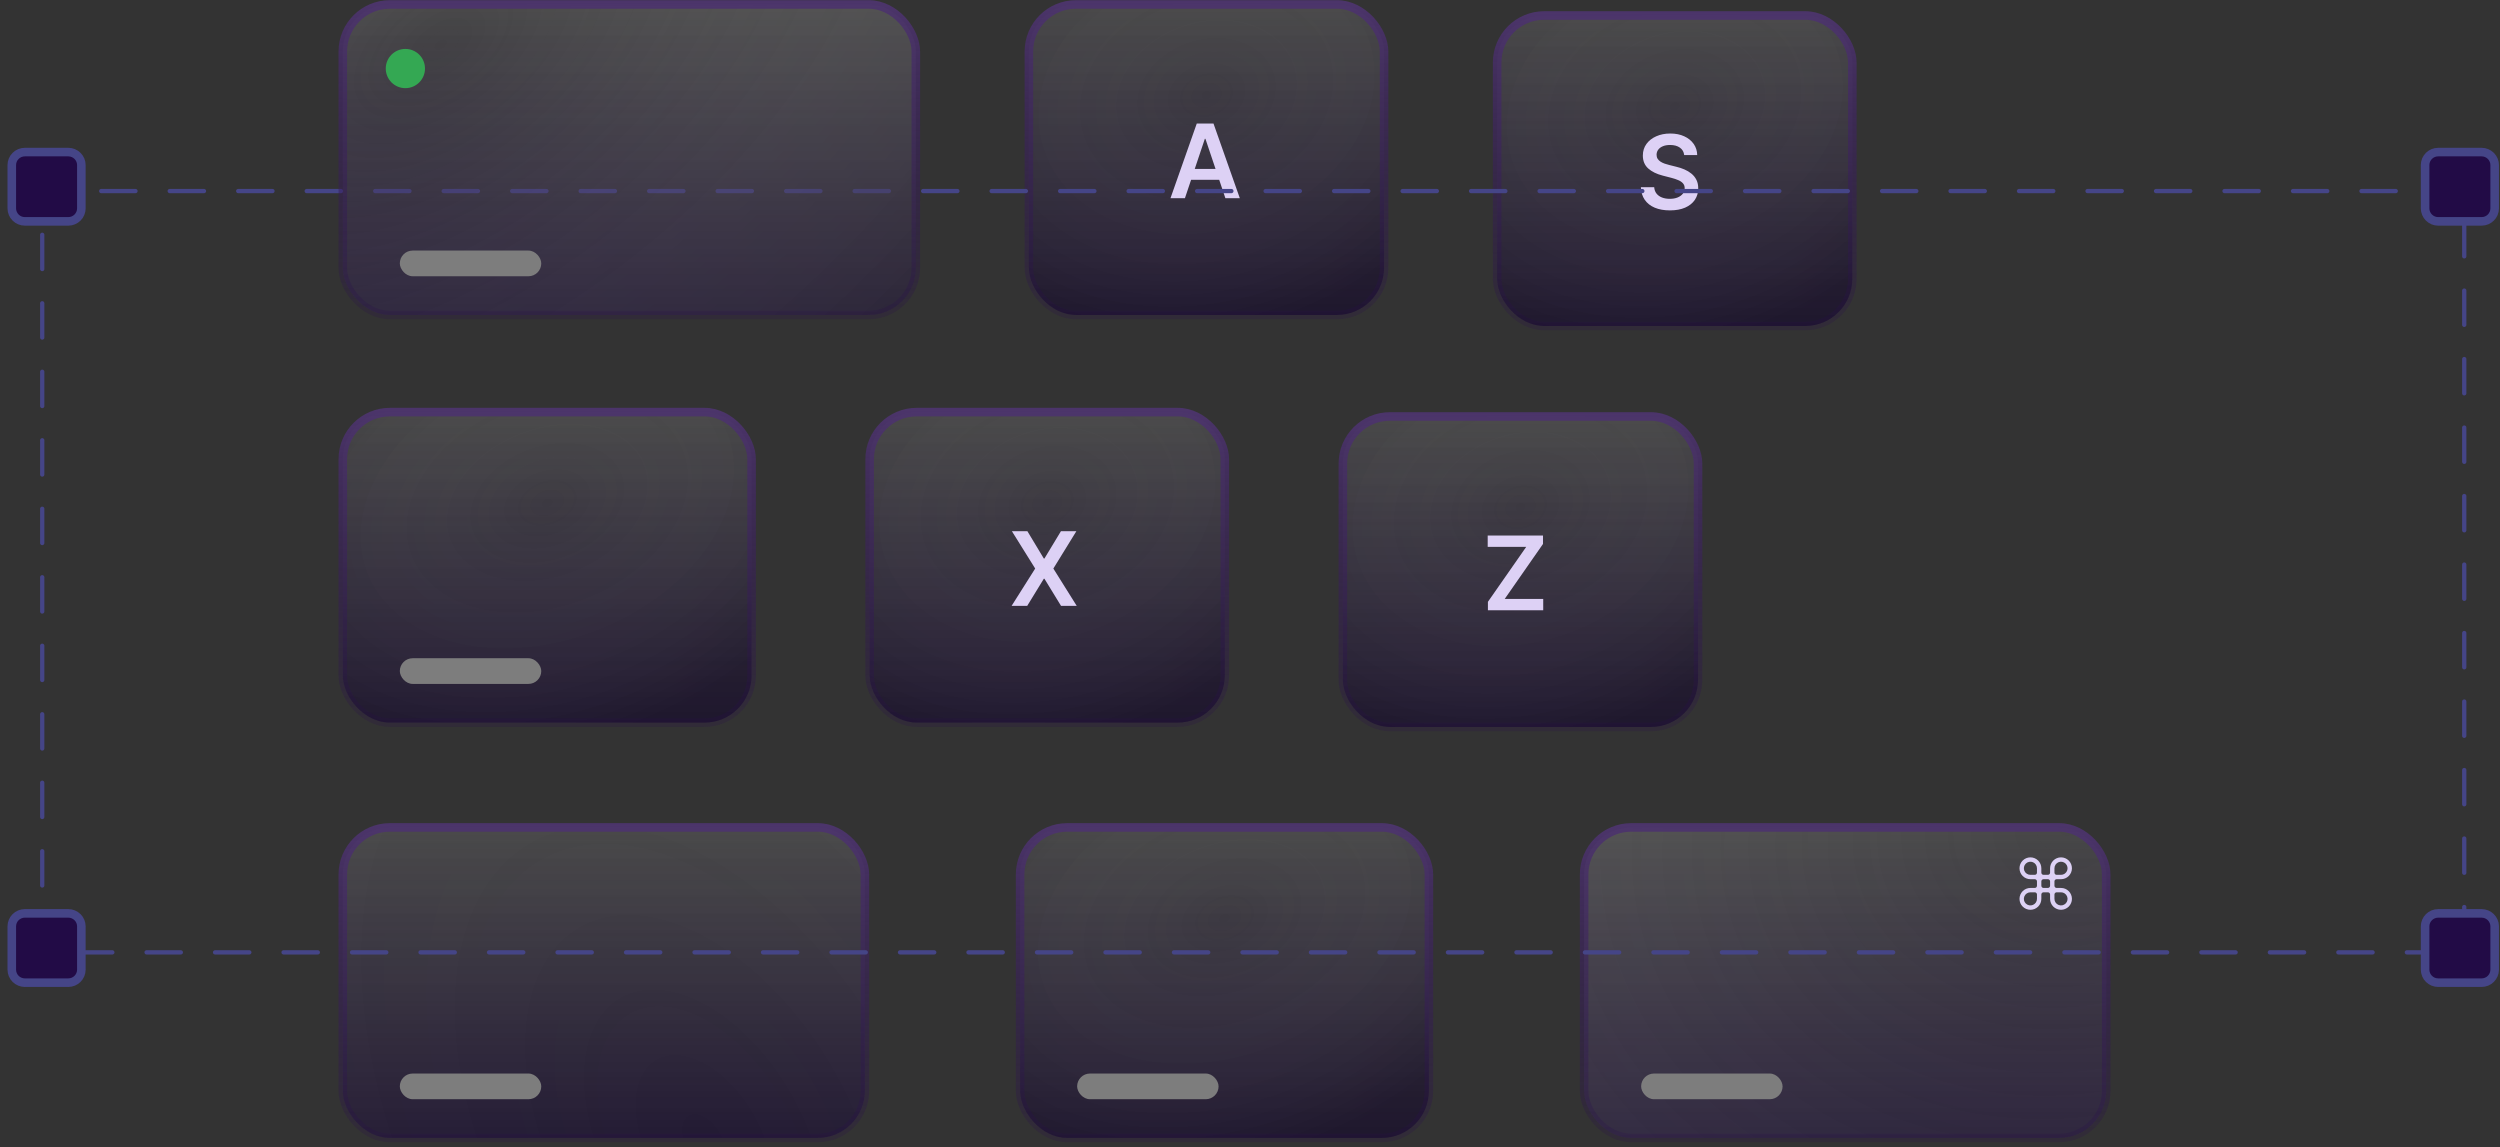 <svg width="292" height="134" viewBox="0 0 292 134" fill="none" xmlns="http://www.w3.org/2000/svg">
<rect x="0" y="0" width="292" height="134" fill="#333333" stroke="none"/>
<rect x="40.039" y="96.643" width="60.981" height="36.268" rx="5.5" fill="url(#paint0_linear_199_78)" fill-opacity="0.1"/>
<rect x="40.039" y="96.643" width="60.981" height="36.268" rx="5.5" fill="url(#paint1_linear_199_78)" fill-opacity="0.6"/>
<rect x="40.039" y="96.643" width="60.981" height="36.268" rx="5.5" fill="url(#paint2_radial_199_78)" fill-opacity="0.2"/>
<rect x="40.039" y="96.643" width="60.981" height="36.268" rx="5.5" stroke="url(#paint3_linear_199_78)"/>
<rect x="46.699" y="125.389" width="16.52" height="3" rx="1.5" fill="#7D7D7D"/>
<rect x="185.025" y="96.643" width="60.981" height="36.268" rx="5.5" fill="url(#paint4_linear_199_78)" fill-opacity="0.1"/>
<rect x="185.025" y="96.643" width="60.981" height="36.268" rx="5.5" fill="url(#paint5_linear_199_78)" fill-opacity="0.6"/>
<rect x="185.025" y="96.643" width="60.981" height="36.268" rx="5.5" fill="url(#paint6_radial_199_78)" fill-opacity="0.5"/>
<rect x="185.025" y="96.643" width="60.981" height="36.268" rx="5.5" stroke="url(#paint7_linear_199_78)"/>
<rect x="191.685" y="125.389" width="16.52" height="3" rx="1.5" fill="#7D7D7D"/>
<path fill-rule="evenodd" clip-rule="evenodd" d="M237.153 100.139C236.814 100.139 236.49 100.273 236.25 100.512C236.011 100.752 235.877 101.076 235.877 101.415C235.877 101.753 236.011 102.078 236.25 102.317C236.49 102.556 236.814 102.691 237.153 102.691H237.663C237.731 102.691 237.796 102.718 237.844 102.766C237.891 102.813 237.918 102.878 237.918 102.946V103.456C237.918 103.524 237.891 103.589 237.844 103.637C237.796 103.685 237.731 103.712 237.663 103.712H237.153C236.814 103.712 236.49 103.846 236.25 104.085C236.011 104.325 235.877 104.649 235.877 104.988C235.877 105.326 236.011 105.651 236.25 105.89C236.49 106.129 236.814 106.264 237.153 106.264C237.32 106.264 237.486 106.231 237.641 106.167C237.796 106.102 237.936 106.008 238.055 105.89C238.173 105.771 238.267 105.631 238.332 105.476C238.396 105.321 238.429 105.155 238.429 104.988V104.477C238.429 104.41 238.456 104.345 238.503 104.297C238.551 104.249 238.616 104.222 238.684 104.222H239.194C239.262 104.222 239.327 104.249 239.375 104.297C239.423 104.345 239.45 104.41 239.45 104.477V104.988C239.45 105.326 239.584 105.651 239.823 105.89C240.063 106.129 240.387 106.264 240.726 106.264C241.064 106.264 241.389 106.129 241.628 105.89C241.867 105.651 242.002 105.326 242.002 104.988C242.002 104.649 241.867 104.325 241.628 104.085C241.389 103.846 241.064 103.712 240.726 103.712H240.215C240.147 103.712 240.083 103.685 240.035 103.637C239.987 103.589 239.96 103.524 239.96 103.456V102.946C239.96 102.878 239.987 102.813 240.035 102.766C240.083 102.718 240.147 102.691 240.215 102.691H240.726C241.064 102.691 241.389 102.556 241.628 102.317C241.867 102.078 242.002 101.753 242.002 101.415C242.002 101.076 241.867 100.752 241.628 100.512C241.389 100.273 241.064 100.139 240.726 100.139C240.387 100.139 240.063 100.273 239.823 100.512C239.584 100.752 239.45 101.076 239.45 101.415V101.925C239.45 101.993 239.423 102.058 239.375 102.106C239.327 102.153 239.262 102.18 239.194 102.18H238.684C238.616 102.18 238.551 102.153 238.503 102.106C238.456 102.058 238.429 101.993 238.429 101.925V101.415C238.429 101.247 238.396 101.081 238.332 100.926C238.267 100.772 238.173 100.631 238.055 100.512C237.936 100.394 237.796 100.3 237.641 100.236C237.486 100.172 237.32 100.139 237.153 100.139ZM239.45 102.946C239.45 102.878 239.423 102.813 239.375 102.766C239.327 102.718 239.262 102.691 239.194 102.691H238.684C238.616 102.691 238.551 102.718 238.503 102.766C238.456 102.813 238.429 102.878 238.429 102.946V103.456C238.429 103.524 238.456 103.589 238.503 103.637C238.551 103.685 238.616 103.712 238.684 103.712H239.194C239.262 103.712 239.327 103.685 239.375 103.637C239.423 103.589 239.45 103.524 239.45 103.456V102.946ZM237.918 101.415V101.925C237.918 101.993 237.891 102.058 237.844 102.106C237.796 102.153 237.731 102.18 237.663 102.18H237.153C237.001 102.18 236.853 102.135 236.727 102.051C236.601 101.967 236.503 101.848 236.445 101.708C236.387 101.568 236.372 101.414 236.402 101.265C236.431 101.117 236.504 100.98 236.611 100.873C236.718 100.766 236.855 100.693 237.003 100.664C237.152 100.634 237.306 100.649 237.446 100.707C237.586 100.765 237.705 100.863 237.789 100.989C237.873 101.115 237.918 101.263 237.918 101.415ZM240.726 102.18H240.215C240.147 102.18 240.083 102.153 240.035 102.106C239.987 102.058 239.96 101.993 239.96 101.925V101.415C239.96 101.263 240.005 101.115 240.089 100.989C240.173 100.863 240.293 100.765 240.433 100.707C240.572 100.649 240.726 100.634 240.875 100.664C241.023 100.693 241.16 100.766 241.267 100.873C241.374 100.98 241.447 101.117 241.476 101.265C241.506 101.414 241.491 101.568 241.433 101.708C241.375 101.848 241.277 101.967 241.151 102.051C241.025 102.135 240.877 102.18 240.726 102.18ZM237.918 104.988V104.477C237.918 104.41 237.891 104.345 237.844 104.297C237.796 104.249 237.731 104.222 237.663 104.222H237.153C237.001 104.222 236.853 104.267 236.727 104.351C236.601 104.435 236.503 104.555 236.445 104.695C236.387 104.835 236.372 104.988 236.402 105.137C236.431 105.286 236.504 105.422 236.611 105.529C236.718 105.636 236.855 105.709 237.003 105.739C237.152 105.768 237.306 105.753 237.446 105.695C237.586 105.637 237.705 105.539 237.789 105.413C237.873 105.287 237.918 105.139 237.918 104.988ZM240.726 104.222H240.215C240.147 104.222 240.083 104.249 240.035 104.297C239.987 104.345 239.96 104.41 239.96 104.477V104.988C239.96 105.139 240.005 105.287 240.089 105.413C240.173 105.539 240.293 105.637 240.433 105.695C240.572 105.753 240.726 105.768 240.875 105.739C241.023 105.709 241.16 105.636 241.267 105.529C241.374 105.422 241.447 105.286 241.476 105.137C241.506 104.988 241.491 104.835 241.433 104.695C241.375 104.555 241.277 104.435 241.151 104.351C241.025 104.267 240.877 104.222 240.726 104.222Z" fill="#DDD1F5"/>
<rect x="119.149" y="96.643" width="47.747" height="36.268" rx="5.5" fill="url(#paint8_linear_199_78)" fill-opacity="0.1"/>
<rect x="119.149" y="96.643" width="47.747" height="36.268" rx="5.5" fill="url(#paint9_linear_199_78)" fill-opacity="0.6"/>
<rect x="119.149" y="96.643" width="47.747" height="36.268" rx="5.5" fill="url(#paint10_radial_199_78)" fill-opacity="0.2"/>
<rect x="119.149" y="96.643" width="47.747" height="36.268" rx="5.5" stroke="url(#paint11_linear_199_78)"/>
<rect x="125.809" y="125.389" width="16.52" height="3" rx="1.5" fill="#7D7D7D"/>
<rect x="40.039" y="48.135" width="47.747" height="36.268" rx="5.5" fill="url(#paint12_linear_199_78)" fill-opacity="0.1"/>
<rect x="40.039" y="48.135" width="47.747" height="36.268" rx="5.5" fill="url(#paint13_linear_199_78)" fill-opacity="0.6"/>
<rect x="40.039" y="48.135" width="47.747" height="36.268" rx="5.5" fill="url(#paint14_radial_199_78)" fill-opacity="0.2"/>
<rect x="40.039" y="48.135" width="47.747" height="36.268" rx="5.5" stroke="url(#paint15_linear_199_78)"/>
<rect x="46.699" y="76.881" width="16.52" height="3" rx="1.5" fill="#7D7D7D"/>
<rect x="101.574" y="48.135" width="41.484" height="36.268" rx="5.5" fill="url(#paint16_linear_199_78)" fill-opacity="0.1"/>
<rect x="101.574" y="48.135" width="41.484" height="36.268" rx="5.5" fill="url(#paint17_linear_199_78)" fill-opacity="0.6"/>
<rect x="101.574" y="48.135" width="41.484" height="36.268" rx="5.5" fill="url(#paint18_radial_199_78)" fill-opacity="0.2"/>
<rect x="101.574" y="48.135" width="41.484" height="36.268" rx="5.5" stroke="url(#paint19_linear_199_78)"/>
<path d="M119.998 62.042L121.92 65.238H121.988L123.919 62.042H125.721L123.032 66.406L125.764 70.769H123.931L121.988 67.595H121.92L119.977 70.769H118.153L120.91 66.406L118.187 62.042H119.998Z" fill="#DDD1F5"/>
<rect x="120.175" y="0.52" width="41.484" height="36.268" rx="5.5" fill="url(#paint20_linear_199_78)" fill-opacity="0.1"/>
<rect x="120.175" y="0.52" width="41.484" height="36.268" rx="5.5" fill="url(#paint21_linear_199_78)" fill-opacity="0.6"/>
<rect x="120.175" y="0.52" width="41.484" height="36.268" rx="5.5" fill="url(#paint22_radial_199_78)" fill-opacity="0.2"/>
<rect x="120.175" y="0.52" width="41.484" height="36.268" rx="5.5" stroke="url(#paint23_linear_199_78)"/>
<path d="M138.399 23.152H136.711L139.784 14.425H141.735L144.812 23.152H143.125L140.794 16.215H140.725L138.399 23.152ZM138.454 19.73H143.056V21H138.454V19.73Z" fill="#DDD1F5"/>
<rect x="174.867" y="1.809" width="41.484" height="36.268" rx="5.5" fill="url(#paint24_linear_199_78)" fill-opacity="0.1"/>
<rect x="174.867" y="1.809" width="41.484" height="36.268" rx="5.5" fill="url(#paint25_linear_199_78)" fill-opacity="0.6"/>
<rect x="174.867" y="1.809" width="41.484" height="36.268" rx="5.5" fill="url(#paint26_radial_199_78)" fill-opacity="0.2"/>
<rect x="174.867" y="1.809" width="41.484" height="36.268" rx="5.5" stroke="url(#paint27_linear_199_78)"/>
<path d="M196.713 18.113C196.673 17.741 196.505 17.451 196.21 17.244C195.917 17.037 195.536 16.933 195.068 16.933C194.738 16.933 194.455 16.983 194.22 17.082C193.984 17.181 193.803 17.316 193.678 17.487C193.553 17.657 193.49 17.852 193.487 18.071C193.487 18.253 193.528 18.41 193.61 18.544C193.696 18.677 193.811 18.791 193.955 18.885C194.1 18.976 194.261 19.052 194.437 19.115C194.613 19.177 194.791 19.23 194.97 19.272L195.788 19.477C196.117 19.554 196.434 19.657 196.738 19.788C197.045 19.919 197.319 20.084 197.561 20.282C197.805 20.481 197.998 20.721 198.14 21.003C198.282 21.284 198.353 21.613 198.353 21.991C198.353 22.503 198.223 22.953 197.961 23.342C197.7 23.728 197.322 24.031 196.828 24.25C196.336 24.466 195.741 24.573 195.042 24.573C194.363 24.573 193.774 24.468 193.274 24.258C192.777 24.048 192.387 23.741 192.106 23.338C191.828 22.934 191.677 22.443 191.654 21.863H193.21C193.232 22.167 193.326 22.42 193.491 22.622C193.656 22.823 193.87 22.974 194.134 23.073C194.402 23.173 194.7 23.223 195.029 23.223C195.373 23.223 195.674 23.172 195.933 23.069C196.194 22.964 196.399 22.819 196.546 22.635C196.694 22.447 196.769 22.228 196.772 21.978C196.769 21.751 196.703 21.564 196.572 21.416C196.441 21.265 196.258 21.14 196.022 21.041C195.789 20.939 195.517 20.848 195.204 20.768L194.211 20.512C193.492 20.328 192.924 20.048 192.507 19.673C192.092 19.295 191.884 18.794 191.884 18.169C191.884 17.654 192.024 17.204 192.302 16.818C192.583 16.431 192.965 16.132 193.448 15.919C193.931 15.703 194.478 15.595 195.089 15.595C195.708 15.595 196.251 15.703 196.717 15.919C197.186 16.132 197.553 16.429 197.821 16.809C198.088 17.187 198.225 17.622 198.234 18.113H196.713Z" fill="#DDD1F5"/>
<rect x="156.847" y="48.643" width="41.484" height="36.268" rx="5.5" fill="url(#paint28_linear_199_78)" fill-opacity="0.1"/>
<rect x="156.847" y="48.643" width="41.484" height="36.268" rx="5.5" fill="url(#paint29_linear_199_78)" fill-opacity="0.6"/>
<rect x="156.847" y="48.643" width="41.484" height="36.268" rx="5.5" fill="url(#paint30_radial_199_78)" fill-opacity="0.2"/>
<rect x="156.847" y="48.643" width="41.484" height="36.268" rx="5.5" stroke="url(#paint31_linear_199_78)"/>
<path d="M173.788 71.277V70.293L178.263 63.875H173.763V62.55H180.223V63.534L175.753 69.952H180.248V71.277H173.788Z" fill="#DDD1F5"/>
<path d="M287.824 22.316H4.932V111.236H287.824V22.316Z" stroke="#454587" stroke-width="0.5" stroke-linecap="round" stroke-dasharray="4 4"/>
<path d="M2.905 17.763H7.975C8.82 17.763 9.503 18.446 9.503 19.283V24.336C9.503 25.175 8.82 25.857 7.975 25.857H2.905C2.704 25.857 2.506 25.818 2.321 25.742C2.136 25.666 1.968 25.554 1.826 25.413C1.684 25.272 1.571 25.104 1.494 24.92C1.417 24.735 1.377 24.537 1.377 24.337V19.283C1.377 18.446 2.059 17.763 2.905 17.763ZM284.78 17.763H289.85C290.695 17.763 291.378 18.446 291.378 19.283V24.336C291.378 25.175 290.695 25.857 289.85 25.857H284.78C284.579 25.857 284.381 25.818 284.196 25.742C284.011 25.666 283.843 25.554 283.701 25.413C283.559 25.272 283.446 25.104 283.369 24.92C283.292 24.735 283.252 24.537 283.252 24.337V19.283C283.252 18.445 283.934 17.763 284.78 17.763ZM2.905 106.682H7.975C8.82 106.682 9.503 107.365 9.503 108.202V113.255C9.503 114.093 8.82 114.776 7.975 114.776H2.905C2.704 114.776 2.506 114.737 2.321 114.661C2.136 114.585 1.968 114.473 1.826 114.332C1.684 114.191 1.571 114.023 1.494 113.839C1.417 113.654 1.377 113.456 1.377 113.256V108.203C1.377 107.365 2.059 106.682 2.905 106.682ZM284.78 106.682H289.85C290.695 106.682 291.378 107.365 291.378 108.202V113.255C291.378 114.093 290.695 114.776 289.85 114.776H284.78C284.579 114.776 284.381 114.737 284.196 114.661C284.011 114.585 283.843 114.473 283.701 114.332C283.559 114.191 283.446 114.023 283.369 113.839C283.292 113.654 283.252 113.456 283.252 113.256V108.203C283.252 107.365 283.934 106.682 284.78 106.682Z" fill="#220B46" stroke="#454587"/>
<rect x="40.039" y="0.52" width="66.929" height="36.268" rx="5.5" fill="url(#paint32_linear_199_78)" fill-opacity="0.1"/>
<rect x="40.039" y="0.52" width="66.929" height="36.268" rx="5.5" fill="url(#paint33_linear_199_78)" fill-opacity="0.6"/>
<rect x="40.039" y="0.52" width="66.929" height="36.268" rx="5.5" fill="url(#paint34_radial_199_78)" fill-opacity="0.7"/>
<rect x="40.039" y="0.52" width="66.929" height="36.268" rx="5.5" stroke="url(#paint35_linear_199_78)"/>
<rect x="46.699" y="29.266" width="16.52" height="3" rx="1.5" fill="#7D7D7D"/>
<circle cx="47.348" cy="8.006" r="2.291" fill="#34A853"/>
<defs>
<linearGradient id="paint0_linear_199_78" x1="70.53" y1="96.143" x2="70.53" y2="133.41" gradientUnits="userSpaceOnUse">
<stop stop-color="white"/>
<stop offset="1" stop-color="white" stop-opacity="0.3"/>
</linearGradient>
<linearGradient id="paint1_linear_199_78" x1="70.529" y1="96.143" x2="70.529" y2="133.41" gradientUnits="userSpaceOnUse">
<stop stop-color="#211040" stop-opacity="0"/>
<stop offset="1" stop-color="#13042F"/>
</linearGradient>
<radialGradient id="paint2_radial_199_78" cx="0" cy="0" r="1" gradientUnits="userSpaceOnUse" gradientTransform="translate(82.189 133.41) rotate(150.408) scale(106.164 176.566)">
<stop stop-color="white" stop-opacity="0"/>
<stop offset="1" stop-opacity="0.5"/>
</radialGradient>
<linearGradient id="paint3_linear_199_78" x1="70.529" y1="94.059" x2="70.529" y2="132.302" gradientUnits="userSpaceOnUse">
<stop stop-color="#4F376F"/>
<stop offset="1" stop-color="#270B4B" stop-opacity="0.2"/>
</linearGradient>
<linearGradient id="paint4_linear_199_78" x1="215.516" y1="96.143" x2="215.516" y2="133.41" gradientUnits="userSpaceOnUse">
<stop stop-color="white"/>
<stop offset="1" stop-color="white" stop-opacity="0.3"/>
</linearGradient>
<linearGradient id="paint5_linear_199_78" x1="215.515" y1="96.143" x2="215.515" y2="133.41" gradientUnits="userSpaceOnUse">
<stop stop-color="#211040" stop-opacity="0"/>
<stop offset="1" stop-color="#13042F"/>
</linearGradient>
<radialGradient id="paint6_radial_199_78" cx="0" cy="0" r="1" gradientUnits="userSpaceOnUse" gradientTransform="translate(241.075 96.143) rotate(167.333) scale(310.325 259.088)">
<stop stop-color="white" stop-opacity="0"/>
<stop offset="1"/>
</radialGradient>
<linearGradient id="paint7_linear_199_78" x1="215.515" y1="94.059" x2="215.515" y2="132.302" gradientUnits="userSpaceOnUse">
<stop stop-color="#4F376F"/>
<stop offset="1" stop-color="#270B4B" stop-opacity="0.2"/>
</linearGradient>
<linearGradient id="paint8_linear_199_78" x1="143.023" y1="96.143" x2="143.023" y2="133.41" gradientUnits="userSpaceOnUse">
<stop stop-color="white"/>
<stop offset="1" stop-color="white" stop-opacity="0.3"/>
</linearGradient>
<linearGradient id="paint9_linear_199_78" x1="143.022" y1="96.143" x2="143.022" y2="133.41" gradientUnits="userSpaceOnUse">
<stop stop-color="#211040" stop-opacity="0"/>
<stop offset="1" stop-color="#13042F"/>
</linearGradient>
<radialGradient id="paint10_radial_199_78" cx="0" cy="0" r="1" gradientUnits="userSpaceOnUse" gradientTransform="translate(143.022 107.252) rotate(69.03) scale(28.014 39.537)">
<stop stop-color="white" stop-opacity="0"/>
<stop offset="1" stop-opacity="0.6"/>
</radialGradient>
<linearGradient id="paint11_linear_199_78" x1="143.022" y1="94.059" x2="143.022" y2="132.302" gradientUnits="userSpaceOnUse">
<stop stop-color="#4F376F"/>
<stop offset="1" stop-color="#270B4B" stop-opacity="0.2"/>
</linearGradient>
<linearGradient id="paint12_linear_199_78" x1="63.913" y1="47.635" x2="63.913" y2="84.902" gradientUnits="userSpaceOnUse">
<stop stop-color="white"/>
<stop offset="1" stop-color="white" stop-opacity="0.3"/>
</linearGradient>
<linearGradient id="paint13_linear_199_78" x1="63.912" y1="47.635" x2="63.912" y2="84.902" gradientUnits="userSpaceOnUse">
<stop stop-color="#211040" stop-opacity="0"/>
<stop offset="1" stop-color="#13042F"/>
</linearGradient>
<radialGradient id="paint14_radial_199_78" cx="0" cy="0" r="1" gradientUnits="userSpaceOnUse" gradientTransform="translate(63.912 58.744) rotate(69.03) scale(28.014 39.537)">
<stop stop-color="white" stop-opacity="0"/>
<stop offset="1" stop-opacity="0.6"/>
</radialGradient>
<linearGradient id="paint15_linear_199_78" x1="63.912" y1="45.551" x2="63.912" y2="83.794" gradientUnits="userSpaceOnUse">
<stop stop-color="#4F376F"/>
<stop offset="1" stop-color="#270B4B" stop-opacity="0.2"/>
</linearGradient>
<linearGradient id="paint16_linear_199_78" x1="122.317" y1="47.635" x2="122.317" y2="84.902" gradientUnits="userSpaceOnUse">
<stop stop-color="white"/>
<stop offset="1" stop-color="white" stop-opacity="0.3"/>
</linearGradient>
<linearGradient id="paint17_linear_199_78" x1="122.316" y1="47.635" x2="122.316" y2="84.902" gradientUnits="userSpaceOnUse">
<stop stop-color="#211040" stop-opacity="0"/>
<stop offset="1" stop-color="#13042F"/>
</linearGradient>
<radialGradient id="paint18_radial_199_78" cx="0" cy="0" r="1" gradientUnits="userSpaceOnUse" gradientTransform="translate(122.316 58.744) rotate(71.53) scale(27.579 35.001)">
<stop stop-color="white" stop-opacity="0"/>
<stop offset="1" stop-opacity="0.6"/>
</radialGradient>
<linearGradient id="paint19_linear_199_78" x1="122.316" y1="45.551" x2="122.316" y2="83.794" gradientUnits="userSpaceOnUse">
<stop stop-color="#4F376F"/>
<stop offset="1" stop-color="#270B4B" stop-opacity="0.2"/>
</linearGradient>
<linearGradient id="paint20_linear_199_78" x1="140.917" y1="0.02" x2="140.917" y2="37.287" gradientUnits="userSpaceOnUse">
<stop stop-color="white"/>
<stop offset="1" stop-color="white" stop-opacity="0.3"/>
</linearGradient>
<linearGradient id="paint21_linear_199_78" x1="140.917" y1="0.02" x2="140.917" y2="37.287" gradientUnits="userSpaceOnUse">
<stop stop-color="#211040" stop-opacity="0"/>
<stop offset="1" stop-color="#13042F"/>
</linearGradient>
<radialGradient id="paint22_radial_199_78" cx="0" cy="0" r="1" gradientUnits="userSpaceOnUse" gradientTransform="translate(140.917 11.129) rotate(71.53) scale(27.579 35.001)">
<stop stop-color="white" stop-opacity="0"/>
<stop offset="1" stop-opacity="0.6"/>
</radialGradient>
<linearGradient id="paint23_linear_199_78" x1="140.917" y1="-2.064" x2="140.917" y2="36.179" gradientUnits="userSpaceOnUse">
<stop stop-color="#4F376F"/>
<stop offset="1" stop-color="#270B4B" stop-opacity="0.2"/>
</linearGradient>
<linearGradient id="paint24_linear_199_78" x1="195.609" y1="1.309" x2="195.609" y2="38.576" gradientUnits="userSpaceOnUse">
<stop stop-color="white"/>
<stop offset="1" stop-color="white" stop-opacity="0.3"/>
</linearGradient>
<linearGradient id="paint25_linear_199_78" x1="195.609" y1="1.309" x2="195.609" y2="38.576" gradientUnits="userSpaceOnUse">
<stop stop-color="#211040" stop-opacity="0"/>
<stop offset="1" stop-color="#13042F"/>
</linearGradient>
<radialGradient id="paint26_radial_199_78" cx="0" cy="0" r="1" gradientUnits="userSpaceOnUse" gradientTransform="translate(195.609 12.418) rotate(71.53) scale(27.579 35.001)">
<stop stop-color="white" stop-opacity="0"/>
<stop offset="1" stop-opacity="0.6"/>
</radialGradient>
<linearGradient id="paint27_linear_199_78" x1="195.609" y1="-0.775" x2="195.609" y2="37.468" gradientUnits="userSpaceOnUse">
<stop stop-color="#4F376F"/>
<stop offset="1" stop-color="#270B4B" stop-opacity="0.2"/>
</linearGradient>
<linearGradient id="paint28_linear_199_78" x1="177.59" y1="48.143" x2="177.59" y2="85.41" gradientUnits="userSpaceOnUse">
<stop stop-color="white"/>
<stop offset="1" stop-color="white" stop-opacity="0.3"/>
</linearGradient>
<linearGradient id="paint29_linear_199_78" x1="177.589" y1="48.143" x2="177.589" y2="85.41" gradientUnits="userSpaceOnUse">
<stop stop-color="#211040" stop-opacity="0"/>
<stop offset="1" stop-color="#13042F"/>
</linearGradient>
<radialGradient id="paint30_radial_199_78" cx="0" cy="0" r="1" gradientUnits="userSpaceOnUse" gradientTransform="translate(177.589 59.252) rotate(71.53) scale(27.579 35.001)">
<stop stop-color="white" stop-opacity="0"/>
<stop offset="1" stop-opacity="0.6"/>
</radialGradient>
<linearGradient id="paint31_linear_199_78" x1="177.589" y1="46.059" x2="177.589" y2="84.302" gradientUnits="userSpaceOnUse">
<stop stop-color="#4F376F"/>
<stop offset="1" stop-color="#270B4B" stop-opacity="0.2"/>
</linearGradient>
<linearGradient id="paint32_linear_199_78" x1="73.504" y1="0.02" x2="73.504" y2="37.287" gradientUnits="userSpaceOnUse">
<stop stop-color="white"/>
<stop offset="1" stop-color="white" stop-opacity="0.3"/>
</linearGradient>
<linearGradient id="paint33_linear_199_78" x1="73.503" y1="0.02" x2="73.503" y2="37.287" gradientUnits="userSpaceOnUse">
<stop stop-color="#211040" stop-opacity="0"/>
<stop offset="1" stop-color="#13042F"/>
</linearGradient>
<radialGradient id="paint34_radial_199_78" cx="0" cy="0" r="1" gradientUnits="userSpaceOnUse" gradientTransform="translate(51.478 5.014) rotate(53.844) scale(82.807 146.33)">
<stop stop-color="white" stop-opacity="0"/>
<stop offset="1" stop-opacity="0.5"/>
</radialGradient>
<linearGradient id="paint35_linear_199_78" x1="73.503" y1="-2.064" x2="73.503" y2="36.179" gradientUnits="userSpaceOnUse">
<stop stop-color="#4F376F"/>
<stop offset="1" stop-color="#270B4B" stop-opacity="0.2"/>
</linearGradient>
</defs>
</svg>
